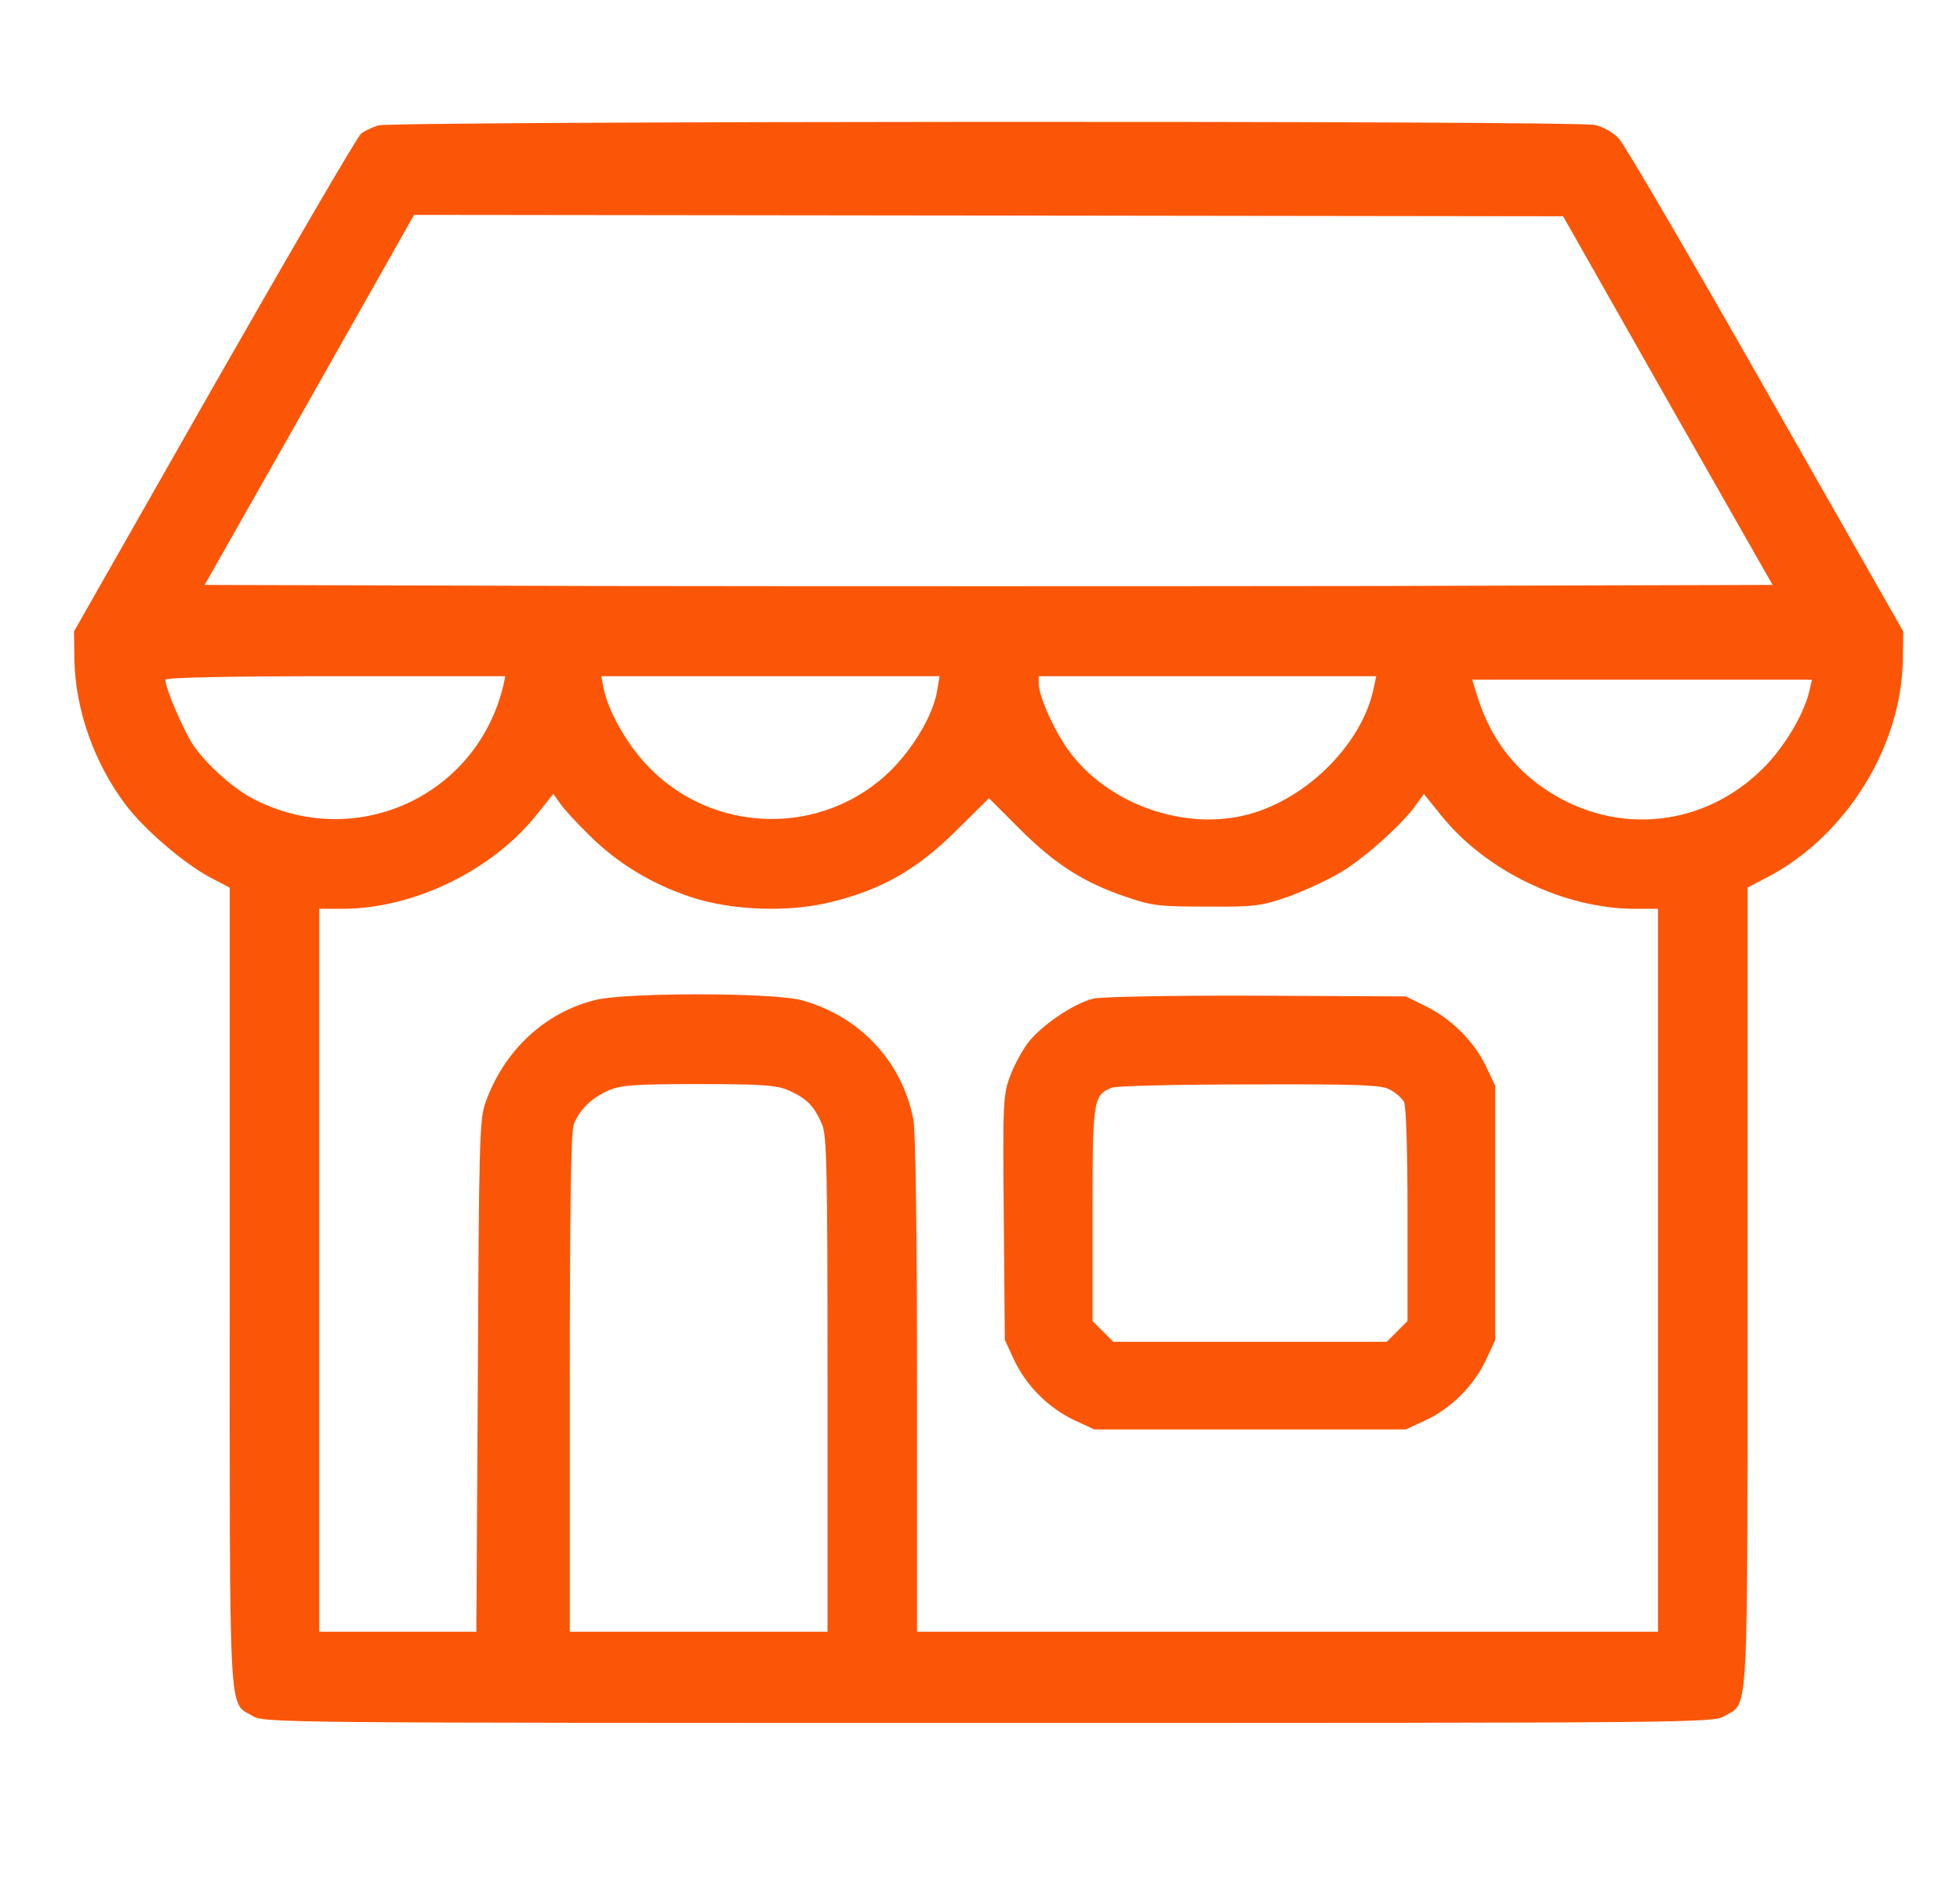 <svg width="24" height="23" viewBox="0 0 24 23" fill="none" xmlns="http://www.w3.org/2000/svg">
<g clip-path="url(#clip0_514_2690)">
<path d="M4.632 1.536C4.562 1.558 4.465 1.602 4.422 1.637C4.378 1.667 3.571 3.057 2.624 4.714L0.906 7.734L0.911 8.084C0.924 8.694 1.152 9.342 1.537 9.855C1.761 10.153 2.239 10.565 2.563 10.741L2.813 10.872V15.764C2.813 21.155 2.795 20.84 3.089 21.015C3.225 21.102 3.374 21.102 12.105 21.102C20.837 21.102 20.986 21.102 21.122 21.015C21.415 20.84 21.398 21.155 21.398 15.764V10.872L21.657 10.736C22.612 10.228 23.283 9.141 23.3 8.084L23.305 7.734L21.621 4.775C20.697 3.149 19.886 1.759 19.82 1.694C19.754 1.623 19.627 1.553 19.531 1.531C19.303 1.474 4.807 1.483 4.632 1.536ZM20.42 4.906L21.705 7.164L16.905 7.177C14.266 7.181 9.944 7.181 7.306 7.177L2.506 7.164L3.79 4.898L5.07 2.632L12.105 2.64L19.14 2.649L20.42 4.906ZM6.162 8.4C5.837 9.75 4.365 10.425 3.12 9.794C2.866 9.667 2.541 9.377 2.37 9.132C2.252 8.957 2.024 8.431 2.024 8.325C2.024 8.299 2.778 8.282 4.106 8.282H6.188L6.162 8.4ZM11.474 8.466C11.43 8.742 11.194 9.149 10.918 9.426C10.085 10.258 8.713 10.228 7.911 9.36C7.665 9.097 7.442 8.698 7.389 8.422L7.363 8.282H9.432H11.505L11.474 8.466ZM16.822 8.422C16.686 9.101 16.011 9.781 15.288 9.974C14.507 10.184 13.569 9.851 13.092 9.202C12.912 8.957 12.723 8.536 12.719 8.378V8.282H14.784H16.852L16.822 8.422ZM22.16 8.444C22.099 8.733 21.854 9.145 21.595 9.404C20.876 10.127 19.811 10.241 18.961 9.693C18.527 9.412 18.242 9.027 18.084 8.51L18.027 8.325H20.109H22.187L22.16 8.444ZM7.227 10.241C7.564 10.574 7.976 10.824 8.445 10.982C8.945 11.153 9.66 11.179 10.181 11.047C10.799 10.894 11.229 10.649 11.702 10.18L12.11 9.776L12.491 10.158C12.921 10.587 13.28 10.815 13.793 10.986C14.108 11.096 14.209 11.104 14.779 11.104C15.362 11.109 15.441 11.096 15.765 10.986C15.958 10.916 16.248 10.784 16.41 10.688C16.703 10.517 17.186 10.083 17.348 9.846L17.435 9.724L17.65 9.991C18.194 10.666 19.145 11.126 20.008 11.131H20.302V15.558V19.985H15.765H11.229V16.965C11.229 15.124 11.211 13.857 11.185 13.717C11.049 12.998 10.519 12.437 9.804 12.248C9.449 12.156 7.691 12.156 7.306 12.244C6.675 12.393 6.162 12.871 5.938 13.524C5.872 13.717 5.864 14.067 5.851 16.86L5.833 19.985H4.869H3.909V15.558V11.131H4.207C5.066 11.126 6.017 10.666 6.561 9.991L6.775 9.724L6.863 9.846C6.907 9.912 7.073 10.092 7.227 10.241ZM9.673 13.362C9.883 13.458 9.975 13.555 10.067 13.774C10.124 13.91 10.133 14.335 10.133 16.96V19.985H8.555H6.977V16.943C6.977 14.892 6.99 13.857 7.025 13.774C7.091 13.598 7.236 13.454 7.437 13.362C7.591 13.292 7.731 13.278 8.555 13.278C9.375 13.278 9.519 13.292 9.673 13.362Z" fill="#FB5607"/>
<path d="M13.391 12.23C13.154 12.287 12.768 12.546 12.593 12.765C12.519 12.862 12.418 13.046 12.37 13.177C12.282 13.409 12.278 13.493 12.291 14.917L12.304 16.412L12.418 16.657C12.567 16.973 12.839 17.245 13.154 17.394L13.4 17.508H15.306H17.213L17.459 17.394C17.774 17.245 18.046 16.973 18.195 16.657L18.309 16.412V14.856V13.3L18.195 13.059C18.05 12.756 17.77 12.476 17.454 12.322L17.213 12.204L15.394 12.195C14.342 12.191 13.496 12.209 13.391 12.23ZM17.016 13.344C17.086 13.379 17.165 13.449 17.191 13.493C17.218 13.545 17.235 14.071 17.235 14.878V16.18L17.108 16.307L16.981 16.434H15.306H13.632L13.505 16.307L13.378 16.18V14.869C13.378 13.462 13.386 13.414 13.614 13.322C13.663 13.3 14.421 13.282 15.298 13.282C16.634 13.278 16.911 13.287 17.016 13.344Z" fill="#FB5607"/>
</g>
<defs>
<clipPath id="clip0_514_2690">
<rect width="22.442" height="22.442" fill="white" transform="translate(0.885 0.085)"/>
</clipPath>
</defs>
</svg>
